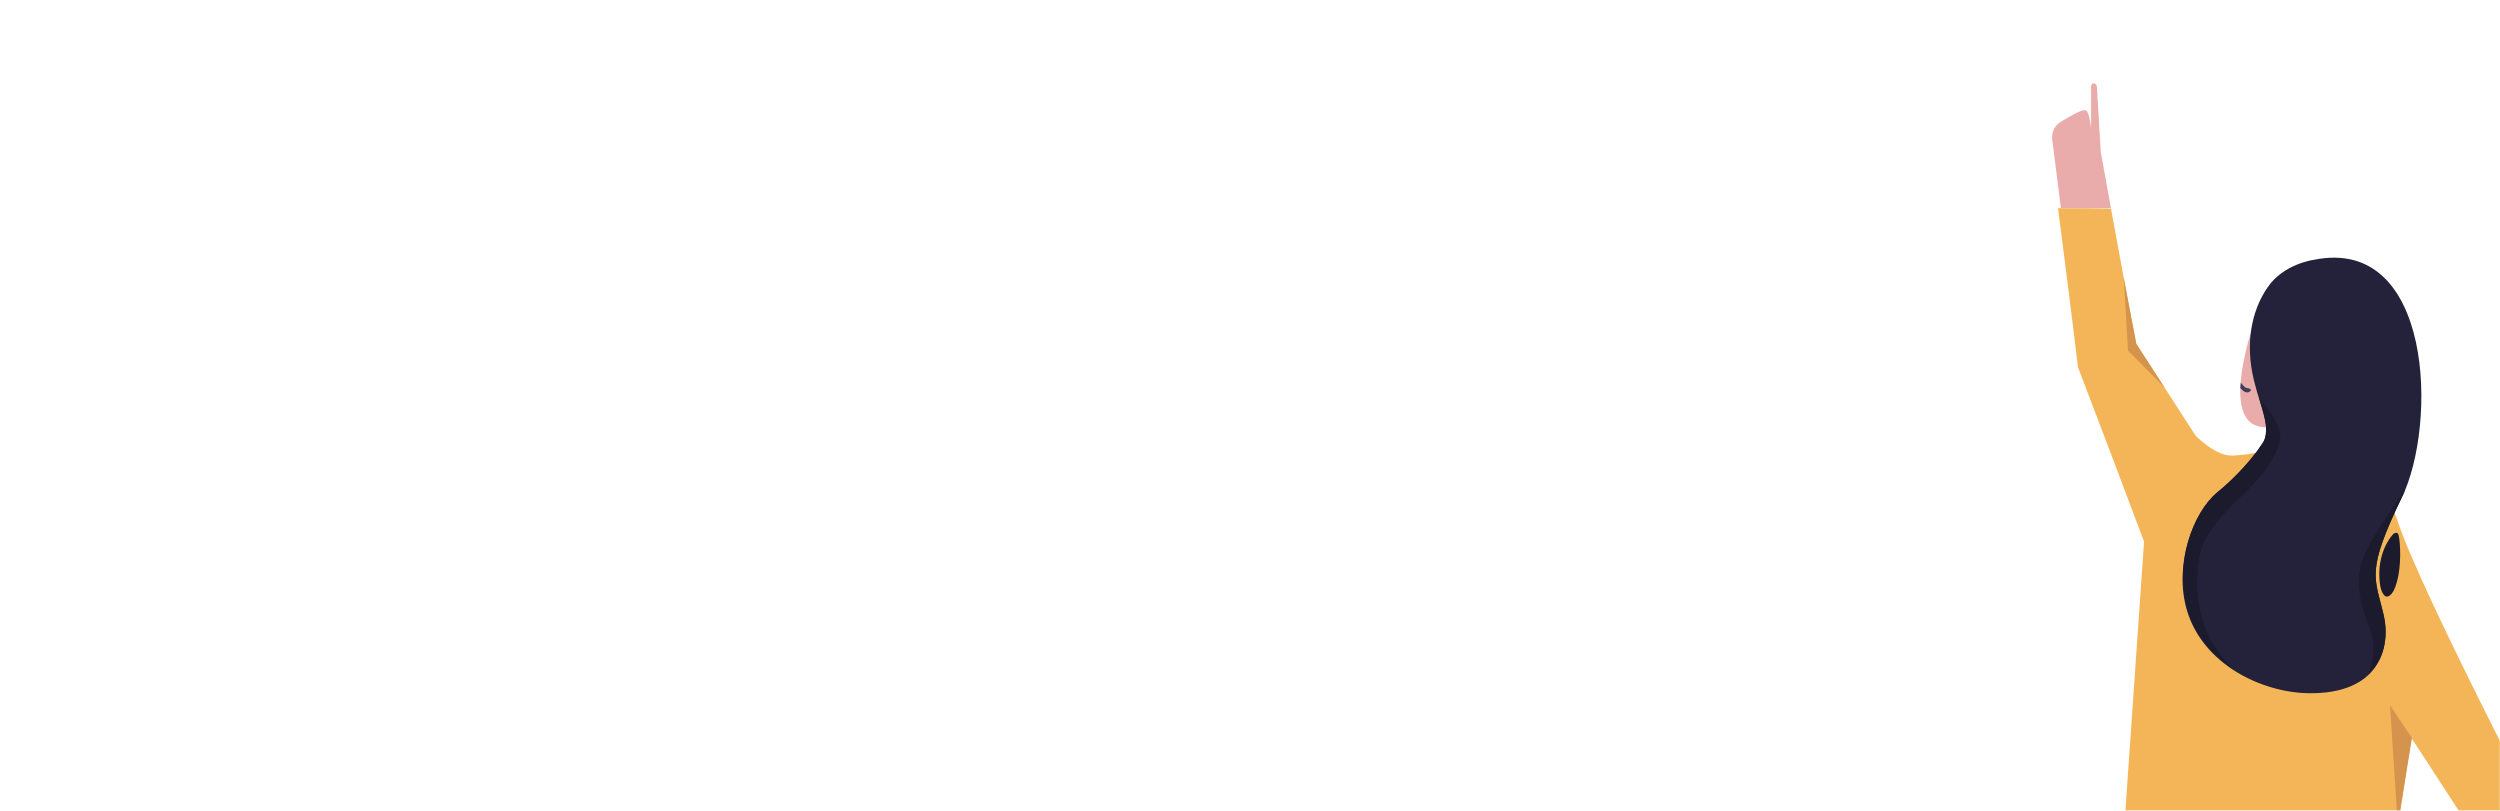 <svg width="1440" height="467" viewBox="0 0 1440 467" fill="none" xmlns="http://www.w3.org/2000/svg">
<mask id="mask0" mask-type="alpha" maskUnits="userSpaceOnUse" x="0" y="0" width="1440" height="467">
<rect width="1440" height="467" fill="#E5E5E5"/>
</mask>
<g mask="url(#mask0)">
<path d="M38.36 353.528C42 299.785 45.92 245.762 49.56 192.019C36.96 158.43 24.36 125.12 11.48 91.531C7.84 61.021 3.92 30.51 0 0C10.08 0 20.44 -4.27528e-06 30.52 0.28C35.28 26.312 40.04 52.343 45.08 78.095L79.241 130.998C79.241 130.998 90.721 143.035 100.801 142.475C110.881 141.915 122.921 139.396 122.921 139.396C122.921 139.396 181.442 135.757 195.162 178.863C208.882 222.249 297.923 391.036 297.923 391.036L270.763 408.39L203.562 305.103C201.042 321.898 198.242 338.693 195.722 355.487C143.361 354.927 91.001 354.088 38.36 353.528Z" transform="translate(1185.42 119.937)" fill="#F4B558"/>
<path d="M9.274 0C7.314 4.199 5.074 10.357 3.394 17.634C1.154 27.431 -4.446 52.623 6.754 60.181C13.194 64.38 23.274 61.86 29.154 57.942C34.474 54.583 37.274 49.824 38.394 47.585" transform="translate(1290.39 183.757)" fill="#EAACAB"/>
<path d="M75.832 1.192C75.832 1.192 58.192 3.431 48.952 17.147C39.432 30.862 36.072 50.176 41.112 70.61C45.032 86.565 50.072 95.802 47.272 104.479C46.992 105.879 45.872 107.278 42.792 111.757C32.432 125.472 21.512 134.15 19.832 135.549C5.832 147.025 -5.088 176.976 2.472 203.008C11.712 234.358 45.872 250.593 72.752 250.873C112.233 251.432 120.633 225.96 115.593 204.967C110.553 183.974 105.793 180.615 126.233 138.348C146.953 95.802 144.153 -12.524 75.832 1.192Z" transform="translate(1257.15 148.416)" fill="#23223A"/>
<path d="M8.133 0.568C8.133 0.568 0.573 8.126 0.013 22.121C-0.267 36.117 3.933 36.677 3.933 36.677C3.933 36.677 7.573 37.796 10.094 28.279C12.893 18.762 12.053 5.327 11.213 1.968C10.934 -1.391 8.133 0.568 8.133 0.568Z" transform="translate(1370.49 306.91)" fill="#1B1B2D"/>
<path d="M5.04 3.359C4.48 3.079 4.2 3.359 3.92 3.079C3.36 3.079 2.8 2.799 1.96 1.959L0.28 0C0.28 1.12 0 1.959 0 3.079C0.28 3.359 0.56 3.639 0.84 3.919C1.4 4.479 1.96 5.038 2.8 5.318C3.36 5.598 4.2 5.878 5.04 5.318C5.04 5.318 6.16 4.758 6.16 4.199C5.88 3.639 5.04 3.359 5.04 3.359Z" transform="translate(1290.42 220.426)" fill="#3B3C60"/>
<path d="M5.101 71.937L0.341 34.429C0.341 34.429 -1.899 26.312 5.101 22.113C12.101 17.914 17.981 14.555 19.661 15.675C21.621 17.075 22.461 26.032 22.461 26.032V3.639C22.461 3.639 22.181 0 23.581 0C24.981 0 25.821 0.84 25.821 2.239L28.061 39.747L33.941 71.937" transform="translate(1182 48)" fill="#EAACAB"/>
<path d="M4.48 69.418L12.6 18.754L0 0" transform="translate(1376.66 406.286)" fill="#D5944D"/>
<path d="M0 0L2.52 42.267L23.52 63.54L7.28 38.348" transform="translate(1223.22 159.684)" fill="#D5944D"/>
<path d="M29.632 156.47C28.512 155.351 27.112 154.231 25.992 152.831C0.792 126.52 8.632 89.572 11.992 83.134C15.352 76.696 19.552 69.698 33.272 56.822C46.992 43.946 54.272 32.75 55.952 23.512C57.072 15.955 47.552 4.199 43.912 0C46.712 9.797 49.232 16.515 47.272 22.953C46.992 24.352 45.872 25.752 42.792 30.23C32.432 43.946 21.512 52.623 19.832 54.023C5.832 65.499 -5.088 95.45 2.472 121.481C6.952 136.877 17.312 148.633 29.632 156.47Z" transform="translate(1257.43 229.383)" fill="#1B1B2D"/>
<path d="M26.682 0C24.722 2.799 9.882 22.953 3.442 36.948C-3.558 52.063 1.482 67.459 6.522 80.335C10.442 90.131 7.362 101.328 5.682 105.806C15.482 96.569 17.162 82.854 14.082 70.817C9.042 49.824 4.282 46.465 24.722 4.199C25.562 2.799 26.122 1.4 26.682 0Z" transform="translate(1358.66 282.285)" fill="#1B1B2D"/>
</g>
</svg>
